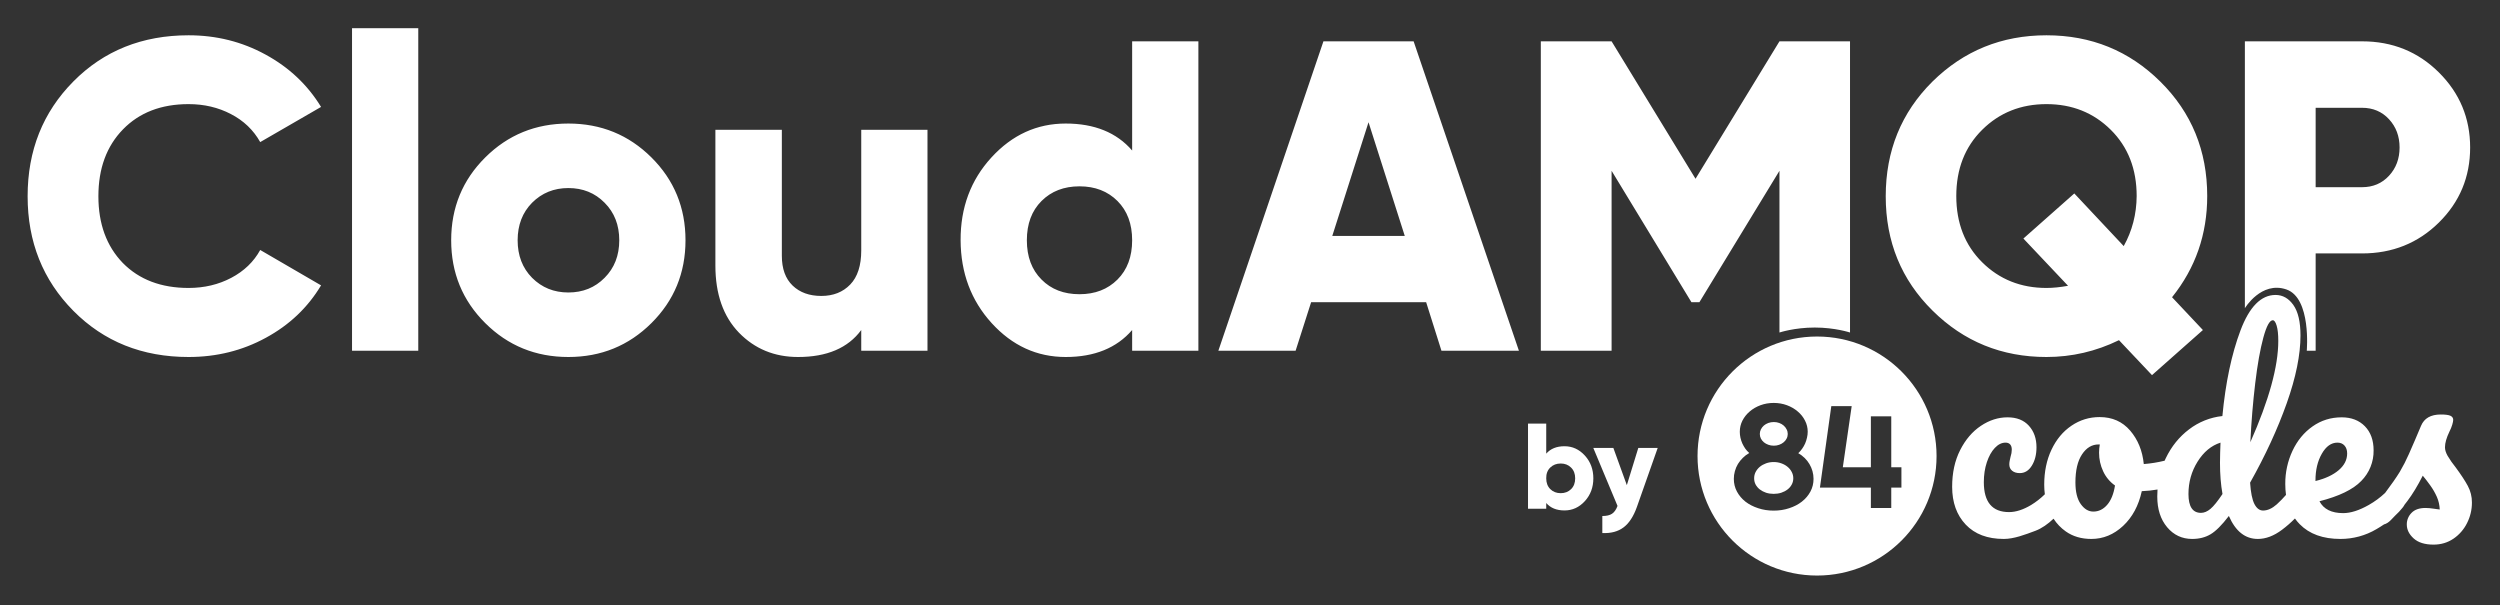 <svg width="500" height="121" viewBox="0 0 500 121" fill="none" xmlns="http://www.w3.org/2000/svg">
<rect x="0" y="0" width="500" height="121" fill="#333333" stroke="none"/>
<g clip-path="url(#clip0_1519_1269)">
<mask id="mask0_1519_1269" style="mask-type:luminance" maskUnits="userSpaceOnUse" x="0" y="0" width="500" height="121">
<path d="M500 0H0V120.526H500V0Z" fill="white"/>
</mask>
<g mask="url(#mask0_1519_1269)">
<path d="M37.716 71.4C28.453 71.4 20.771 68.322 14.672 62.165C8.573 56.008 5.524 48.37 5.524 39.251C5.524 30.102 8.573 22.45 14.672 16.293C20.771 10.136 28.453 7.058 37.716 7.058C43.269 7.058 48.389 8.338 53.079 10.899C57.797 13.459 61.508 16.955 64.212 21.385L52.043 28.419C50.691 26.003 48.735 24.133 46.174 22.809C43.642 21.486 40.823 20.824 37.716 20.824C32.25 20.824 27.877 22.507 24.598 25.873C21.318 29.239 19.678 33.698 19.678 39.251C19.678 44.774 21.303 49.219 24.554 52.585C27.834 55.922 32.221 57.591 37.716 57.591C40.852 57.591 43.7 56.915 46.261 55.563C48.821 54.211 50.748 52.355 52.043 49.996L64.212 57.073C61.566 61.503 57.883 64.999 53.165 67.559C48.476 70.12 43.326 71.4 37.716 71.4ZM70.406 70.148V5.634H83.654V70.148H70.406ZM106.418 55.563C108.374 57.519 110.791 58.497 113.668 58.497C116.573 58.497 118.99 57.519 120.918 55.563C122.875 53.606 123.852 51.103 123.852 48.054C123.852 45.004 122.875 42.502 120.918 40.545C118.99 38.589 116.573 37.611 113.668 37.611C110.791 37.611 108.374 38.589 106.418 40.545C104.491 42.502 103.527 45.004 103.527 48.054C103.527 51.103 104.491 53.606 106.418 55.563ZM130.282 64.625C125.737 69.141 120.199 71.4 113.668 71.4C107.137 71.4 101.599 69.141 97.054 64.625C92.508 60.108 90.236 54.584 90.236 48.054C90.236 41.523 92.508 36 97.054 31.483C101.599 26.966 107.137 24.708 113.668 24.708C120.199 24.708 125.737 26.966 130.282 31.483C134.828 36 137.1 41.523 137.1 48.054C137.1 54.584 134.828 60.108 130.282 64.625ZM172.249 25.959H185.497V70.148H172.249V66.006C169.602 69.602 165.388 71.4 159.606 71.4C154.887 71.4 150.946 69.774 147.782 66.524C144.645 63.273 143.078 58.799 143.078 53.103V25.959H156.369V51.161C156.369 53.75 157.088 55.735 158.526 57.116C159.966 58.497 161.878 59.188 164.266 59.188C166.654 59.188 168.582 58.425 170.049 56.9C171.516 55.376 172.249 53.103 172.249 50.082V25.959ZM215.9 58.842C219.007 58.842 221.539 57.864 223.495 55.908C225.452 53.952 226.43 51.334 226.43 48.054C226.43 44.774 225.452 42.156 223.495 40.2C221.539 38.244 219.007 37.266 215.9 37.266C212.793 37.266 210.262 38.244 208.305 40.2C206.349 42.156 205.371 44.774 205.371 48.054C205.371 51.334 206.349 53.952 208.305 55.908C210.233 57.864 212.764 58.842 215.9 58.842ZM226.43 8.266H239.677V70.148H226.43V66.006C223.323 69.602 218.892 71.4 213.139 71.4C207.384 71.4 202.45 69.141 198.336 64.625C194.222 60.108 192.151 54.584 192.122 48.054C192.093 41.523 194.15 36 198.293 31.483C202.436 26.966 207.384 24.708 213.139 24.708C218.892 24.708 223.323 26.506 226.43 30.102V8.266ZM266.455 47.191H280.955L273.705 24.449L266.455 47.191ZM288.291 70.148L285.228 60.439H262.226L259.12 70.148H243.67L264.686 8.266H282.724L303.783 70.148H288.291ZM370.003 8.266V66.503C370.003 66.503 367.01 65.508 362.947 65.508C358.884 65.508 355.892 66.503 355.892 66.503V34.158L339.882 60.439H338.285L322.318 34.158V70.148H308.164V8.266H322.318L339.105 35.755L355.892 8.266H370.003ZM409.295 57.591C410.59 57.591 412.028 57.447 413.61 57.159L404.677 47.709L414.862 38.69L424.744 49.219C426.442 46.169 427.304 42.832 427.333 39.207C427.333 33.799 425.607 29.383 422.154 25.959C418.702 22.536 414.416 20.824 409.295 20.824C404.174 20.824 399.887 22.536 396.435 25.959C392.983 29.383 391.257 33.799 391.257 39.207C391.257 44.616 392.983 49.032 396.435 52.456C399.887 55.879 404.174 57.591 409.295 57.591ZM441.444 39.207C441.444 46.86 439.1 53.606 434.41 59.446L440.581 66.006L430.397 75.025L423.795 68.034C419.191 70.278 414.358 71.4 409.295 71.4C400.348 71.4 392.753 68.307 386.51 62.122C380.267 55.965 377.145 48.342 377.145 39.251C377.145 30.16 380.253 22.521 386.467 16.336C392.739 10.151 400.348 7.058 409.295 7.058C418.242 7.058 425.837 10.151 432.08 16.336C438.323 22.521 441.444 30.145 441.444 39.207ZM472.407 37.438C474.595 37.438 476.392 36.676 477.802 35.151C479.211 33.626 479.916 31.742 479.916 29.498C479.916 27.254 479.211 25.37 477.802 23.845C476.392 22.32 474.595 21.558 472.407 21.558H463.13V37.438H472.407ZM472.407 8.266C478.478 8.266 483.599 10.338 487.771 14.48C491.942 18.623 494.028 23.629 494.028 29.498C494.028 35.395 491.942 40.401 487.771 44.515C483.599 48.629 478.478 50.686 472.407 50.686H463.13V70.148H461.353C461.353 70.148 462.292 59.598 457.266 57.886C452.239 56.174 448.975 61.642 448.975 61.642V8.266H472.407ZM310.064 97.828C310.61 98.365 311.303 98.635 312.141 98.635C312.979 98.635 313.672 98.365 314.218 97.828C314.764 97.29 315.036 96.57 315.036 95.668C315.036 94.766 314.759 94.046 314.206 93.508C313.668 92.97 312.979 92.701 312.141 92.701C311.303 92.701 310.607 92.97 310.052 93.508C309.498 94.046 309.23 94.766 309.246 95.668C309.246 96.57 309.518 97.29 310.064 97.828ZM309.246 90.731C310.099 89.742 311.318 89.248 312.901 89.248C314.483 89.248 315.84 89.869 316.971 91.111C318.102 92.353 318.668 93.872 318.668 95.668C318.668 97.464 318.102 98.983 316.971 100.225C315.84 101.467 314.483 102.088 312.901 102.088C311.318 102.088 310.099 101.593 309.246 100.604V101.744H305.602V84.726H309.246V90.731ZM320.466 103.203C321.305 103.203 321.95 103.053 322.401 102.752C322.859 102.452 323.227 101.93 323.504 101.186L318.662 89.592H322.673L325.367 97.032L327.658 89.592H331.538L327.385 101.376C326.705 103.29 325.81 104.659 324.703 105.482C323.595 106.313 322.183 106.688 320.466 106.609V103.203Z" fill="white"/>
<path d="M468.907 89.12C469.256 89.515 469.431 90.039 469.431 90.69C469.431 91.96 468.865 93.077 467.735 94.038C466.604 94.999 465.057 95.721 463.094 96.202V96.098C463.094 94.003 463.519 92.217 464.367 90.742C465.215 89.265 466.255 88.526 467.486 88.526C468.084 88.526 468.558 88.724 468.907 89.12ZM455.332 65.137C455.549 65.861 455.657 66.876 455.657 68.185C455.657 73.284 453.795 80.038 450.068 88.445C450.268 84.347 450.592 80.416 451.042 76.661C451.491 72.906 452.032 69.866 452.663 67.54C453.295 65.214 453.927 64.051 454.559 64.051C454.859 64.051 455.117 64.413 455.332 65.137ZM437.692 98.802C437.692 96.429 438.301 94.267 439.517 92.324C440.736 90.378 442.261 89.113 444.1 88.526C444.044 89.868 444.01 91.211 443.998 92.555C443.998 94.862 444.164 96.945 444.498 98.802C443.532 100.249 442.732 101.239 442.096 101.774C441.462 102.306 440.827 102.573 440.195 102.573C438.525 102.573 437.692 101.316 437.692 98.802ZM416.152 100.817C415.44 99.818 415.084 98.374 415.084 96.481C415.084 94.069 415.522 92.203 416.402 90.878C417.281 89.552 418.385 88.888 419.712 88.888H419.961C419.862 89.434 419.812 89.987 419.812 90.54C419.812 91.851 420.086 93.089 420.633 94.258C421.156 95.399 421.972 96.379 422.999 97.098C422.733 98.786 422.208 100.078 421.429 100.972C420.65 101.867 419.728 102.315 418.668 102.315C417.705 102.315 416.868 101.815 416.152 100.817ZM431.455 99.319C431.455 101.834 432.11 103.873 433.424 105.44C434.737 107.006 436.411 107.788 438.44 107.788C439.838 107.788 441.06 107.479 442.108 106.858C443.156 106.239 444.378 105.017 445.775 103.192C447.106 106.257 449.038 107.788 451.565 107.788C453.163 107.788 454.776 107.177 456.405 105.955C457.308 105.279 458.168 104.526 458.988 103.698C459.277 104.104 459.597 104.489 459.948 104.844C461.88 106.806 464.591 107.788 468.084 107.788C470.621 107.796 473.113 107.118 475.296 105.826C475.824 105.519 476.326 105.202 476.8 104.882C477.271 104.757 477.726 104.472 478.165 104.019C478.448 103.734 478.727 103.444 479.001 103.151C479.569 102.631 480.072 102.092 480.51 101.541C480.667 101.353 480.802 101.149 480.92 100.925C481.111 100.685 481.299 100.442 481.484 100.196C482.499 98.855 483.521 97.169 484.553 95.136C485.019 95.688 485.517 96.333 486.049 97.074C486.582 97.814 487.023 98.58 487.372 99.371C487.721 100.163 487.912 101.006 487.947 101.903C487.505 101.849 487.064 101.788 486.623 101.722C486.119 101.642 485.611 101.599 485.102 101.593C483.871 101.593 482.939 101.919 482.307 102.573C482.002 102.877 481.761 103.239 481.599 103.638C481.435 104.038 481.354 104.465 481.359 104.897C481.359 105.931 481.816 106.858 482.731 107.684C483.646 108.51 484.968 108.924 486.698 108.924C488.195 108.924 489.526 108.529 490.69 107.739C491.853 106.95 492.79 105.873 493.411 104.613C494.06 103.324 494.385 101.952 494.385 100.509C494.396 99.347 494.112 98.201 493.562 97.177C493.013 96.162 492.206 94.93 491.141 93.484C490.545 92.751 490.002 91.974 489.519 91.16C489.17 90.54 488.996 89.975 488.996 89.457C488.996 88.597 489.295 87.547 489.894 86.307C490.127 85.859 490.309 85.412 490.443 84.965C490.576 84.517 490.642 84.191 490.642 83.983C490.642 83.604 490.46 83.329 490.093 83.156C489.727 82.986 489.079 82.899 488.147 82.899C486.151 82.899 484.835 83.656 484.203 85.171C483.417 87.056 482.61 88.933 481.783 90.801C481.247 92.023 480.639 93.212 479.962 94.362C479.247 95.528 478.266 96.932 477.021 98.584C476.031 99.517 474.931 100.328 473.747 100.997C471.835 102.082 470.13 102.624 468.633 102.624C466.305 102.624 464.724 101.834 463.893 100.249C467.818 99.25 470.604 97.9 472.25 96.195C473.049 95.392 473.679 94.437 474.103 93.387C474.527 92.336 474.737 91.212 474.72 90.079C474.72 88.046 474.138 86.438 472.974 85.248C471.809 84.062 470.263 83.466 468.333 83.466C466.171 83.466 464.233 84.07 462.52 85.275C460.805 86.479 459.466 88.104 458.502 90.154C457.531 92.23 457.036 94.498 457.055 96.791C457.055 97.558 457.104 98.289 457.199 98.983C456.622 99.646 456.006 100.275 455.358 100.869C454.427 101.694 453.512 102.108 452.614 102.108C451.914 102.108 451.341 101.678 450.891 100.819C450.443 99.957 450.152 98.53 450.019 96.533C453.079 91.092 455.525 85.79 457.354 80.627C459.184 75.463 460.098 70.952 460.098 67.099C460.098 64.377 459.624 62.347 458.676 61.003C457.728 59.663 456.539 58.991 455.108 58.991C452.214 58.991 449.877 61.358 448.095 66.092C446.316 70.825 445.11 76.53 444.477 83.209C442.056 83.468 439.751 84.388 437.817 85.868C435.835 87.366 434.282 89.294 433.15 91.652C433.071 91.813 432.997 91.976 432.924 92.141C431.557 92.477 430.162 92.702 428.758 92.812C428.492 90.162 427.585 87.934 426.038 86.126C424.492 84.32 422.452 83.415 419.926 83.415C417.861 83.415 415.982 83.993 414.285 85.146C412.588 86.298 411.258 87.9 410.294 89.948C409.327 91.995 408.844 94.327 408.844 96.945C408.844 97.596 408.886 98.232 408.969 98.852C408.14 99.67 407.218 100.389 406.225 100.997C404.644 101.944 403.173 102.418 401.808 102.418C398.449 102.418 396.766 100.421 396.766 96.426C396.766 94.983 396.969 93.657 397.367 92.453C397.767 91.246 398.3 90.291 398.965 89.586C399.63 88.88 400.345 88.526 401.11 88.526C401.509 88.526 401.817 88.647 402.034 88.888C402.249 89.13 402.357 89.473 402.357 89.923C402.357 90.37 402.275 90.85 402.108 91.369C402.075 91.506 402.025 91.728 401.959 92.039C401.897 92.309 401.863 92.587 401.859 92.865C401.859 93.416 402.05 93.847 402.433 94.155C402.815 94.467 403.322 94.621 403.955 94.621C404.952 94.621 405.759 94.121 406.374 93.123C406.99 92.124 407.298 90.903 407.298 89.457C407.298 87.701 406.791 86.265 405.775 85.146C404.761 84.026 403.338 83.466 401.509 83.466C399.646 83.466 397.867 84.035 396.169 85.173C394.472 86.307 393.091 87.925 392.027 90.025C390.962 92.126 390.43 94.569 390.43 97.359C390.43 100.49 391.337 103.012 393.15 104.924C394.962 106.834 397.501 107.788 400.759 107.788C402.79 107.788 404.983 106.942 407.074 106.162C408.354 105.683 409.589 104.805 410.709 103.738C411.362 104.747 412.18 105.598 413.163 106.291C414.577 107.289 416.281 107.788 418.278 107.788C420.64 107.788 422.752 106.919 424.617 105.182C426.479 103.442 427.726 101.126 428.358 98.234C429.413 98.191 430.464 98.08 431.505 97.902C431.469 98.374 431.453 98.847 431.453 99.32L431.455 99.319Z" fill="white"/>
<path fill-rule="evenodd" clip-rule="evenodd" d="M363.409 115.11C376.611 115.11 387.312 104.409 387.312 91.208C387.312 78.007 376.611 67.305 363.409 67.305C350.208 67.305 339.506 78.007 339.506 91.208C339.506 104.409 350.208 115.11 363.409 115.11ZM362.083 98.318C362.499 97.541 362.707 96.694 362.707 95.775C362.707 95.244 362.636 94.728 362.494 94.226C362.354 93.728 362.149 93.25 361.883 92.805C361.615 92.357 361.292 91.947 360.917 91.583C360.538 91.213 360.113 90.894 359.652 90.631C359.947 90.365 360.21 90.064 360.434 89.736C360.67 89.407 360.87 89.055 361.031 88.685C361.19 88.313 361.314 87.928 361.4 87.534C361.495 87.136 361.542 86.743 361.542 86.355C361.542 85.559 361.362 84.815 361.002 84.124C360.652 83.423 360.164 82.812 359.538 82.291C358.923 81.76 358.203 81.344 357.379 81.04C356.555 80.737 355.674 80.586 354.736 80.586C353.808 80.586 352.932 80.737 352.108 81.04C351.284 81.344 350.564 81.76 349.948 82.291C349.332 82.812 348.845 83.423 348.484 84.124C348.134 84.815 347.959 85.559 347.959 86.355C347.959 86.743 348.002 87.136 348.087 87.534C348.172 87.924 348.296 88.305 348.456 88.671C348.625 89.037 348.825 89.389 349.052 89.722C349.29 90.053 349.555 90.347 349.849 90.603C349.38 90.864 348.95 91.189 348.57 91.569C348.194 91.934 347.865 92.345 347.59 92.791C347.323 93.236 347.12 93.715 346.979 94.226C346.836 94.73 346.764 95.251 346.766 95.775C346.766 96.694 346.973 97.541 347.391 98.318C347.807 99.095 348.375 99.767 349.095 100.336C349.825 100.895 350.673 101.33 351.638 101.643C352.605 101.965 353.637 102.126 354.736 102.126C355.835 102.126 356.867 101.965 357.834 101.643C358.799 101.33 359.643 100.895 360.363 100.336C361.092 99.767 361.665 99.095 362.083 98.318ZM357.322 85.871C357.474 86.156 357.55 86.463 357.55 86.795C357.55 87.126 357.474 87.434 357.322 87.719C357.18 88.003 356.981 88.249 356.726 88.457C356.479 88.666 356.186 88.832 355.844 88.955C355.504 89.078 355.144 89.139 354.765 89.139C354.376 89.139 354.011 89.078 353.67 88.955C353.33 88.832 353.032 88.666 352.775 88.457C352.531 88.251 352.329 88.001 352.179 87.719C352.036 87.434 351.965 87.126 351.965 86.795C351.965 86.463 352.036 86.156 352.179 85.871C352.328 85.581 352.53 85.32 352.775 85.104C353.032 84.886 353.33 84.716 353.67 84.593C354.011 84.469 354.376 84.408 354.765 84.408C355.144 84.408 355.504 84.469 355.844 84.593C356.186 84.716 356.479 84.886 356.726 85.104C356.981 85.322 357.18 85.578 357.322 85.871ZM358.345 94.397C358.554 94.785 358.658 95.207 358.658 95.661C358.658 96.116 358.554 96.533 358.345 96.912C358.146 97.29 357.867 97.617 357.507 97.892C357.157 98.167 356.74 98.385 356.256 98.546C355.782 98.697 355.276 98.773 354.736 98.773C354.196 98.773 353.69 98.697 353.216 98.546C352.742 98.385 352.326 98.167 351.965 97.892C351.615 97.617 351.336 97.29 351.127 96.912C350.928 96.533 350.829 96.116 350.829 95.661C350.829 95.207 350.928 94.785 351.127 94.397C351.336 93.999 351.615 93.653 351.965 93.359C352.326 93.066 352.742 92.834 353.216 92.663C353.69 92.493 354.196 92.407 354.736 92.407C355.276 92.407 355.782 92.493 356.256 92.663C356.74 92.834 357.157 93.066 357.507 93.359C357.867 93.653 358.146 93.999 358.345 94.397ZM378.252 97.522H380.284V93.459H378.252V83.271H374.174V93.459H368.562L370.338 81.225H366.26L363.986 97.522H374.174V101.6H378.252V97.522Z" fill="white"/>
</g>
</g>
<defs>
<clipPath id="clip0_1519_1269">
<rect width="500" height="120.526" fill="white"/>
</clipPath>
</defs>
</svg>

